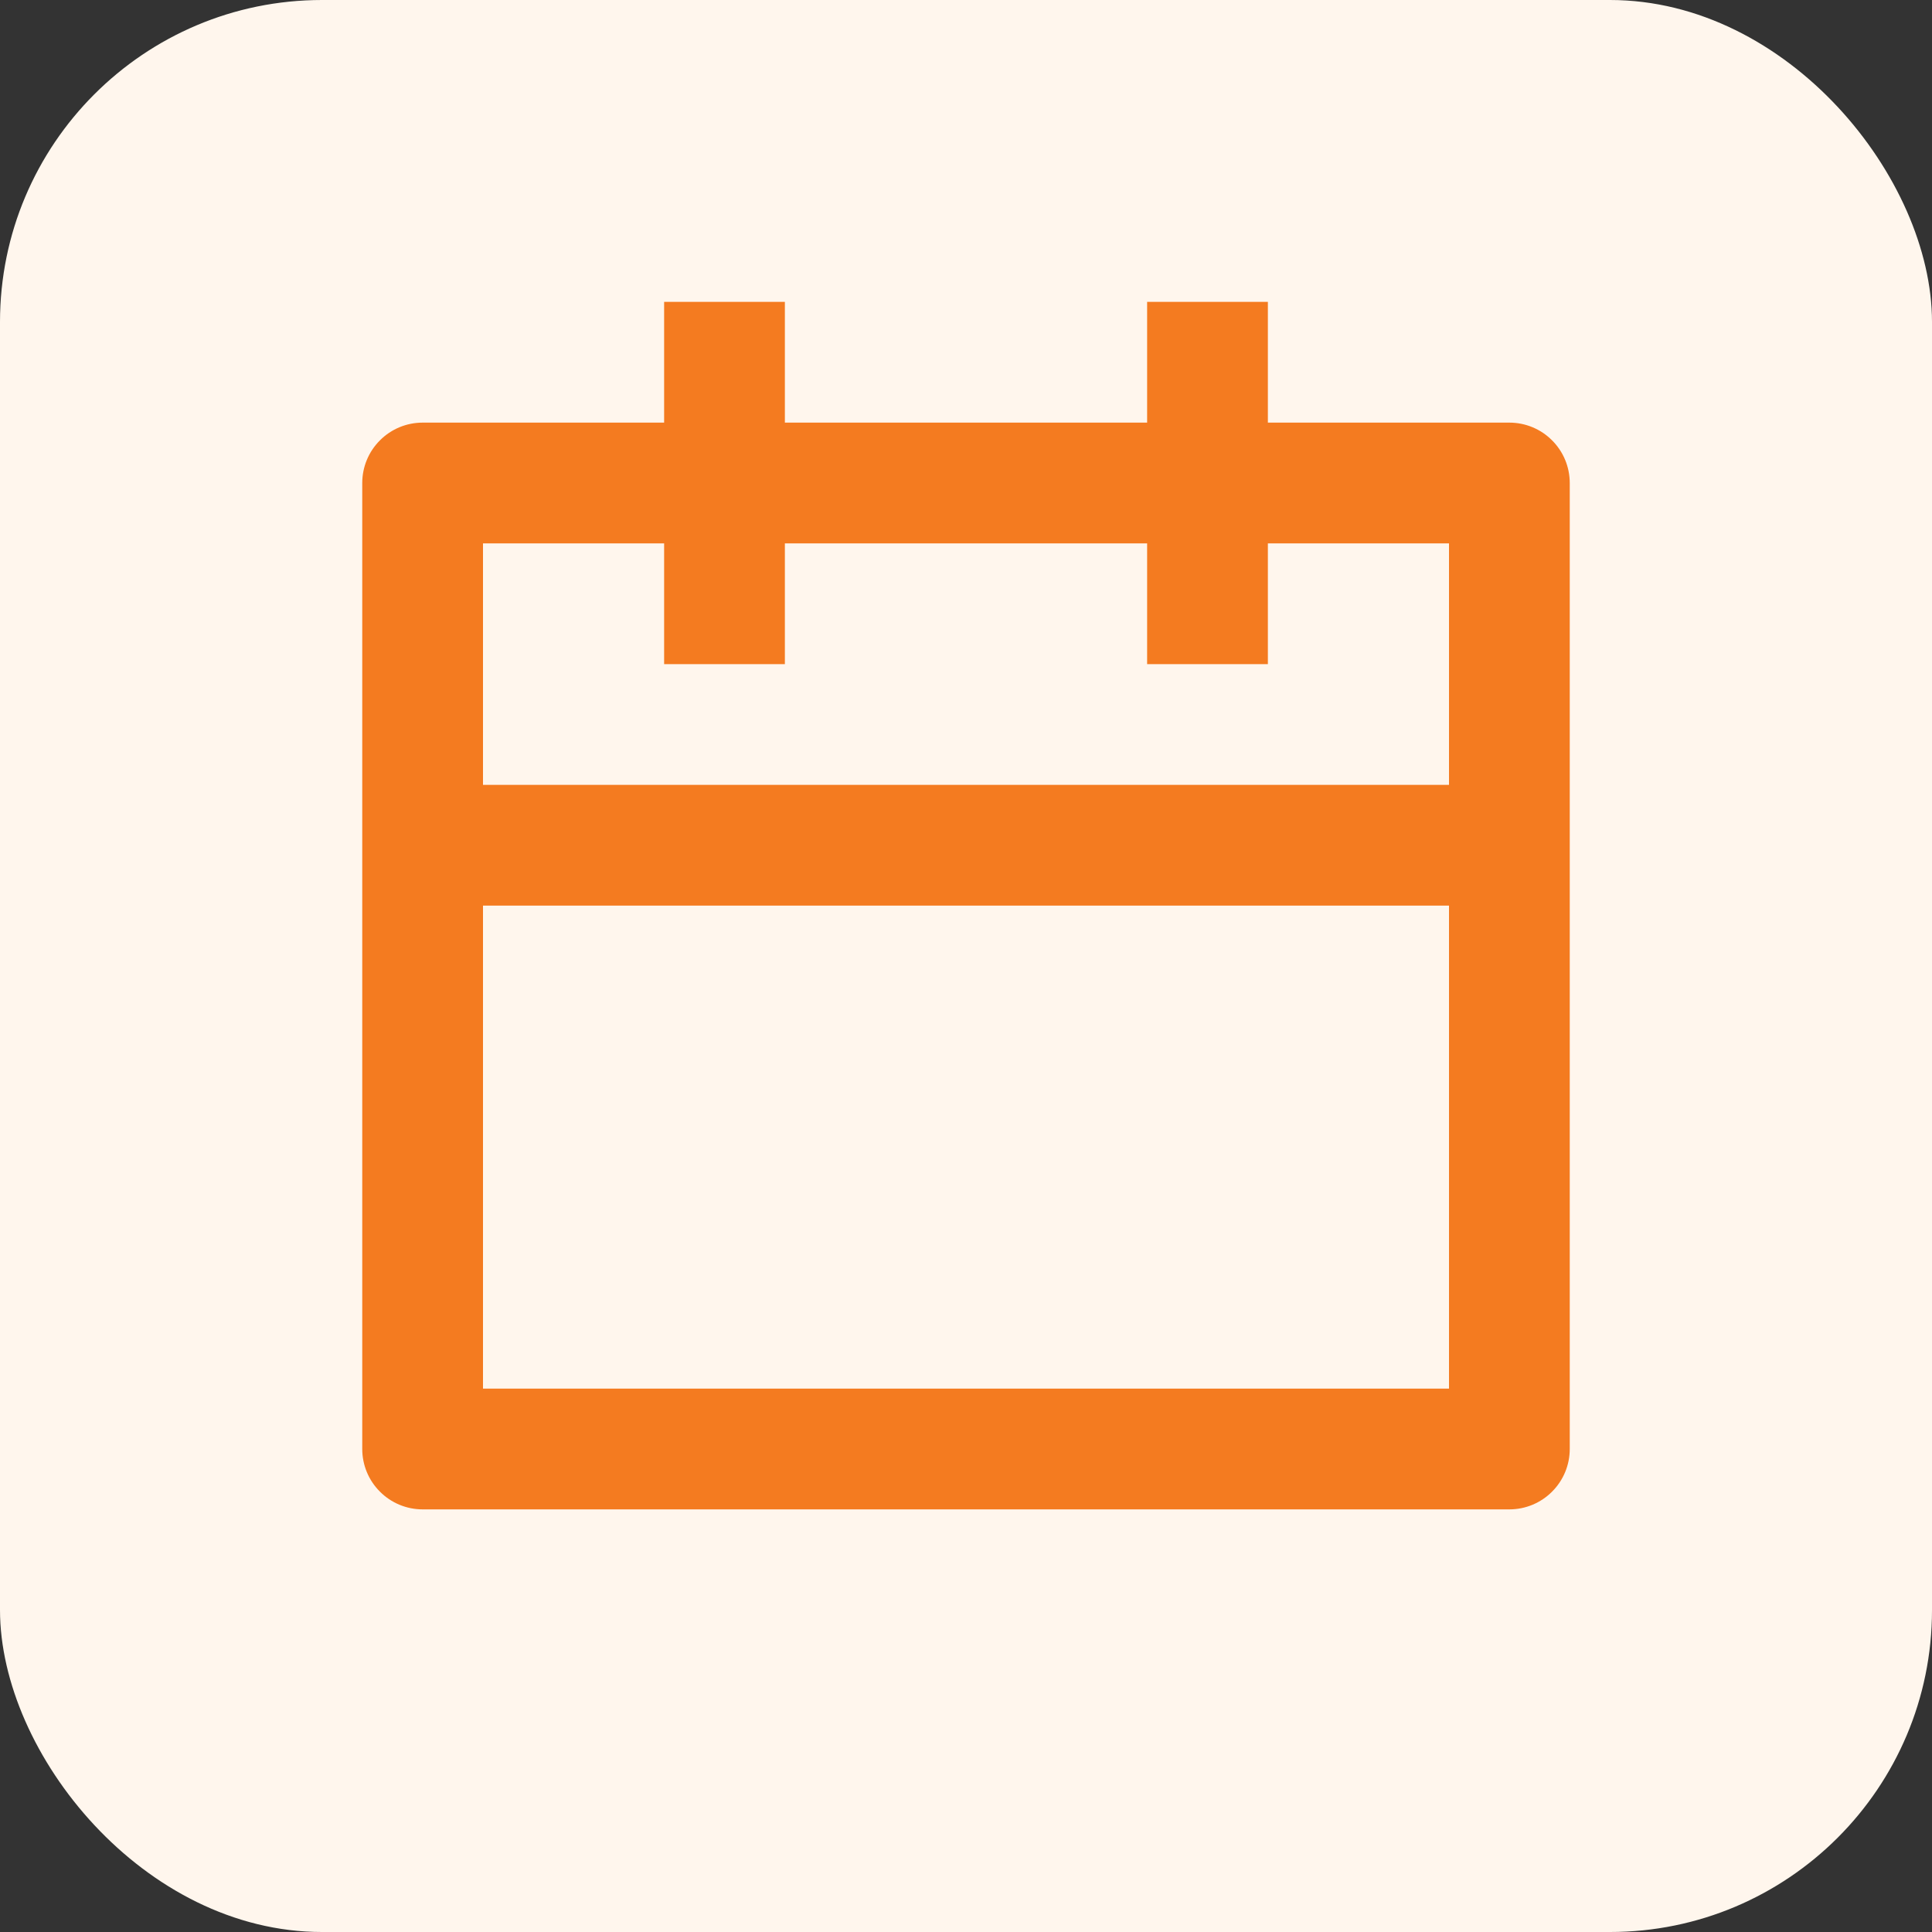 <svg width="24" height="24" viewBox="0 0 24 24" fill="none" xmlns="http://www.w3.org/2000/svg">
<rect x="0" y="0" width="24" height="24" fill="#333333" stroke="none"/>
<rect width="24" height="24" rx="4" fill="#FFF6ED"/>
<g clip-path="url(#clip0_4492_14704)">
<path d="M15.75 5.25H18.75C18.949 5.25 19.14 5.329 19.28 5.47C19.421 5.61 19.5 5.801 19.5 6V18C19.5 18.199 19.421 18.39 19.28 18.53C19.14 18.671 18.949 18.75 18.75 18.75H5.25C5.051 18.75 4.86 18.671 4.72 18.53C4.579 18.39 4.5 18.199 4.5 18V6C4.5 5.801 4.579 5.61 4.72 5.47C4.86 5.329 5.051 5.25 5.25 5.25H8.25V3.75H9.75V5.25H14.25V3.75H15.75V5.25ZM14.25 6.75H9.75V8.25H8.25V6.75H6V9.75H18V6.75H15.75V8.25H14.25V6.75ZM18 11.25H6V17.25H18V11.25Z" fill="#F47B20"/>
</g>
<defs>
<clipPath id="clip0_4492_14704">
<rect width="18" height="18" fill="white" transform="translate(3 3)"/>
</clipPath>
</defs>
</svg>
